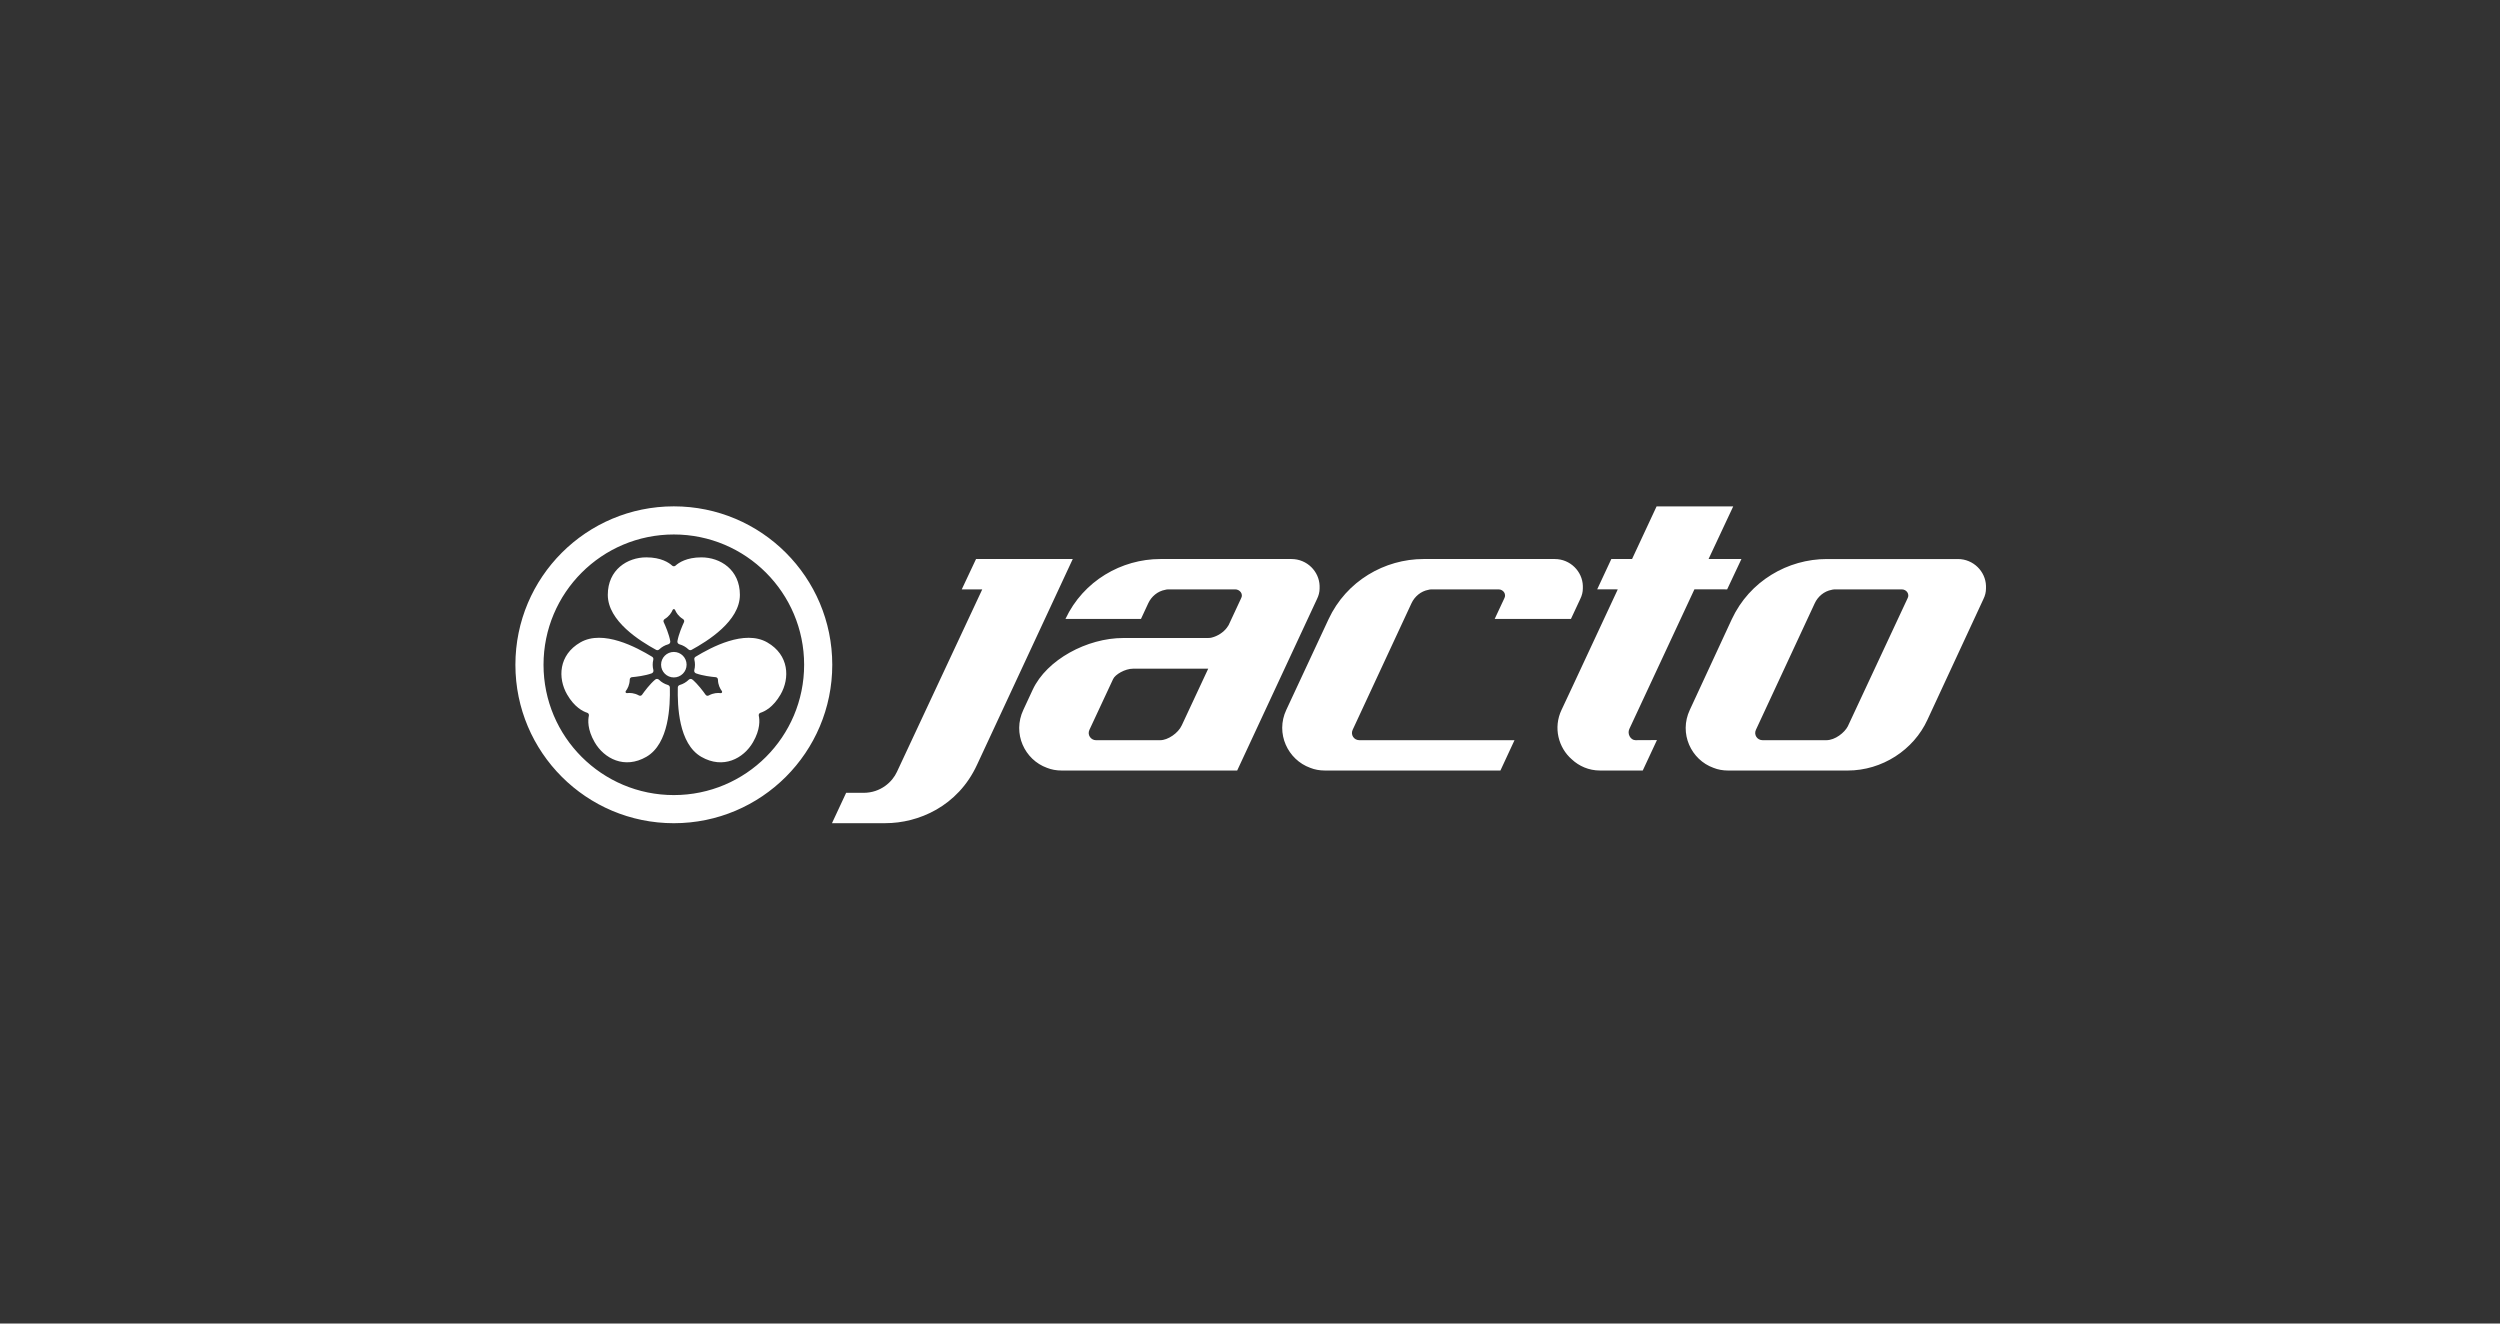 <?xml version="1.0" encoding="utf-8"?>
<!-- Generator: Adobe Illustrator 16.0.0, SVG Export Plug-In . SVG Version: 6.00 Build 0)  -->
<!DOCTYPE svg PUBLIC "-//W3C//DTD SVG 1.1//EN" "http://www.w3.org/Graphics/SVG/1.1/DTD/svg11.dtd">
<svg version="1.1" id="Layer_1" xmlns="http://www.w3.org/2000/svg" xmlns:xlink="http://www.w3.org/1999/xlink" x="0px" y="0px"
	 width="481.89px" height="255.116px" viewBox="0 0 481.89 255.116" enable-background="new 0 0 481.89 255.116"
	 xml:space="preserve">
<rect x="0" y="0" width="481.89" height="255.116" fill="#333333" stroke="none"/>
<g>
	<defs>
		<rect id="SVGID_1_" width="481.89" height="255.116"/>
	</defs>
	<clipPath id="SVGID_2_">
		<use xlink:href="#SVGID_1_"  overflow="visible"/>
	</clipPath>
	<path clip-path="url(#SVGID_2_)" fill="#FFFFFF" d="M150.458,133.872c-1.434,2.481-3.087,3.273-3.874,3.52
		c-0.12,0.038-0.215,0.117-0.273,0.219c-0.058,0.101-0.079,0.223-0.052,0.347c0.18,0.805,0.319,2.631-1.115,5.113
		c-1.814,3.143-5.758,5.241-9.969,2.81c-4.386-2.534-4.601-9.848-4.523-13.373c0.006-0.231,0.169-0.411,0.39-0.477
		c0.633-0.187,1.219-0.523,1.703-1c0.201-0.198,0.507-0.223,0.723-0.041c1.044,0.878,2.084,2.276,2.544,2.934
		c0.141,0.201,0.405,0.243,0.62,0.123c0.878-0.482,1.71-0.514,2.289-0.441c0.109,0.014,0.199-0.041,0.245-0.121
		s0.048-0.186-0.017-0.273c-0.352-0.464-0.74-1.202-0.761-2.203c-0.006-0.245-0.173-0.455-0.417-0.476
		c-0.799-0.069-2.533-0.271-3.813-0.737c-0.266-0.097-0.397-0.374-0.326-0.646c0.171-0.657,0.171-1.333,0.016-1.975
		c-0.055-0.224,0.021-0.456,0.218-0.576c3.014-1.829,9.457-5.298,13.843-2.765C152.12,126.264,152.271,130.728,150.458,133.872
		 M126.474,125.266c0.203,0.112,0.44,0.061,0.608-0.099c0.478-0.455,1.062-0.793,1.718-0.973c0.271-0.075,0.446-0.328,0.397-0.605
		c-0.237-1.342-0.93-2.944-1.268-3.671c-0.104-0.223-0.007-0.472,0.204-0.599c0.856-0.518,1.3-1.224,1.527-1.76
		c0.043-0.102,0.135-0.152,0.228-0.152c0.092,0,0.184,0.05,0.227,0.152c0.227,0.536,0.671,1.242,1.527,1.76
		c0.21,0.128,0.307,0.377,0.204,0.599c-0.339,0.727-1.033,2.329-1.27,3.671c-0.049,0.278,0.126,0.53,0.398,0.606
		c0.653,0.18,1.239,0.518,1.717,0.973c0.168,0.16,0.406,0.211,0.608,0.099c3.092-1.694,9.319-5.537,9.32-10.602
		c0.001-4.863-3.789-7.228-7.418-7.229c-2.867,0-4.379,1.034-4.987,1.592c-0.093,0.086-0.209,0.128-0.325,0.127
		c-0.116,0-0.232-0.042-0.326-0.127c-0.607-0.558-2.118-1.593-4.985-1.593c-3.629-0.001-7.419,2.363-7.42,7.226
		C117.157,119.727,123.381,123.571,126.474,125.266 M128.727,132.029c-0.632-0.187-1.218-0.524-1.701-1.001
		c-0.201-0.196-0.507-0.223-0.723-0.041c-1.044,0.876-2.085,2.277-2.545,2.934c-0.141,0.202-0.405,0.242-0.62,0.123
		c-0.878-0.483-1.71-0.515-2.289-0.442c-0.109,0.013-0.199-0.042-0.245-0.121c-0.046-0.081-0.048-0.186,0.017-0.273
		c0.353-0.463,0.741-1.202,0.763-2.202c0.004-0.246,0.172-0.455,0.416-0.477c0.798-0.069,2.532-0.27,3.813-0.735
		c0.265-0.097,0.397-0.375,0.326-0.647c-0.171-0.656-0.17-1.333-0.015-1.974c0.054-0.225-0.021-0.456-0.219-0.576
		c-3.013-1.83-9.454-5.302-13.841-2.769c-4.211,2.43-4.366,6.894-2.552,10.038c1.433,2.483,3.084,3.275,3.873,3.522
		c0.12,0.037,0.215,0.117,0.272,0.218c0.058,0.102,0.08,0.223,0.052,0.347c-0.179,0.805-0.32,2.632,1.113,5.113
		c1.814,3.144,5.758,5.244,9.969,2.813c4.387-2.531,4.604-9.846,4.526-13.37C129.112,132.276,128.949,132.095,128.727,132.029
		 M132.345,128.124c0-1.358-1.1-2.459-2.458-2.459c-1.359,0-2.459,1.1-2.46,2.458c0,1.358,1.101,2.459,2.459,2.459
		C131.244,130.583,132.345,129.481,132.345,128.124 M382.811,112.917v0.516c0,0.689-0.161,1.376-0.505,2.065l-10.772,23.22
		c-2.665,5.85-8.762,9.806-15.384,9.806h-2.925h-20.102c-1.031,0-1.976-0.172-2.837-0.518c-4.301-1.546-6.709-6.621-4.559-11.18
		l8.084-17.458c3.44-7.396,10.836-11.611,18.32-11.611h0.944h24.315C380.402,107.757,382.724,110.166,382.811,112.917
		 M366.579,113.606h-12.556c-0.344,0-0.688,0-0.947,0.085c-1.462,0.259-2.667,1.29-3.268,2.581l-11.354,24.425
		c-0.429,0.946,0.261,1.979,1.29,1.979h12.3c1.689,0,3.508-1.464,4.129-2.666l11.524-24.683
		C368.128,114.552,367.524,113.606,366.579,113.606 M160.424,128.14c0,16.866-13.673,30.539-30.539,30.539
		c-16.866,0-30.539-13.673-30.539-30.539c0-16.866,13.673-30.538,30.539-30.538C146.751,97.602,160.424,111.274,160.424,128.14
		 M155.001,128.14c0-13.871-11.244-25.116-25.116-25.116c-13.872,0-25.117,11.245-25.117,25.116
		c0,13.872,11.245,25.116,25.117,25.116C143.757,153.256,155.001,142.012,155.001,128.14 M274.313,142.675h-4.091h-8.208
		c-1.031,0-1.719-1.032-1.29-1.979l11.353-24.425c0.604-1.291,1.807-2.322,3.269-2.581c0.258-0.085,0.603-0.085,0.947-0.085h12.556
		c0.946,0,1.548,0.946,1.119,1.72l-1.858,3.978h14.699l1.777-3.806c0.344-0.689,0.516-1.376,0.516-2.065v-0.516
		c-0.087-2.751-2.408-5.16-5.419-5.16h-24.337h-0.946c-7.483,0-14.879,4.215-18.319,11.611l-8.137,17.458
		c-2.148,4.559,0.313,9.634,4.613,11.18c0.859,0.346,1.804,0.518,2.835,0.518h14.831h18.993l2.715-5.849h-2.207H274.313z
		 M314.057,140.529l12.555-26.936l6.308,0.012l2.751-5.849l-6.334-0.006l4.753-10.142h-3.75h-11.021l-4.731,10.148l-3.993-0.006
		l-2.724,5.843l3.966,0.012l-8.86,19.007l-1.977,4.213c-1.636,3.439-0.603,7.31,1.977,9.547c1.377,1.291,3.269,2.15,5.418,2.15
		h8.256l2.736-5.868l-4.134,0.02C314.307,142.675,313.625,141.475,314.057,140.529 M188.14,107.75l-2.755,5.855h3.951
		l-16.445,35.174c-0.86,1.893-3.096,4.043-6.451,4.043h-3.341l-2.727,5.848h10.319c6.279,0,13.93-3.188,17.648-11.274l18.445-39.647
		L188.14,107.75z M253.844,115.498l-15.37,33.026h-33.822c-1.032,0-1.976-0.172-2.838-0.518c-4.3-1.547-6.708-6.621-4.558-11.179
		l1.803-3.881c2.703-5.81,10.516-9.965,17.437-9.965h16.101c0.345,0,0.684,0,1-0.092c1.112-0.278,2.22-1.002,2.879-1.877
		c0.125-0.167,0.247-0.339,0.345-0.513l2.382-5.117c0.539-0.91-0.266-1.776-1.095-1.776h-12.556c-0.345,0-0.689,0-0.947,0.085
		c-1.463,0.259-2.667,1.291-3.268,2.58l-1.409,3.034h-14.557c3.452-7.358,10.826-11.548,18.288-11.548h0.946h18.083h6.254
		c3.011,0,5.331,2.408,5.418,5.16v0.517C254.359,114.122,254.188,114.809,253.844,115.498 M232.891,128.895h-14.509
		c-1.506,0-3.427,1.106-3.829,2.007l-4.569,9.796c-0.453,0.994,0.332,1.977,1.254,1.977l12.415,0.001
		c1.442,0,3.463-1.353,4.145-2.873L232.891,128.895z"/>
</g>
</svg>
